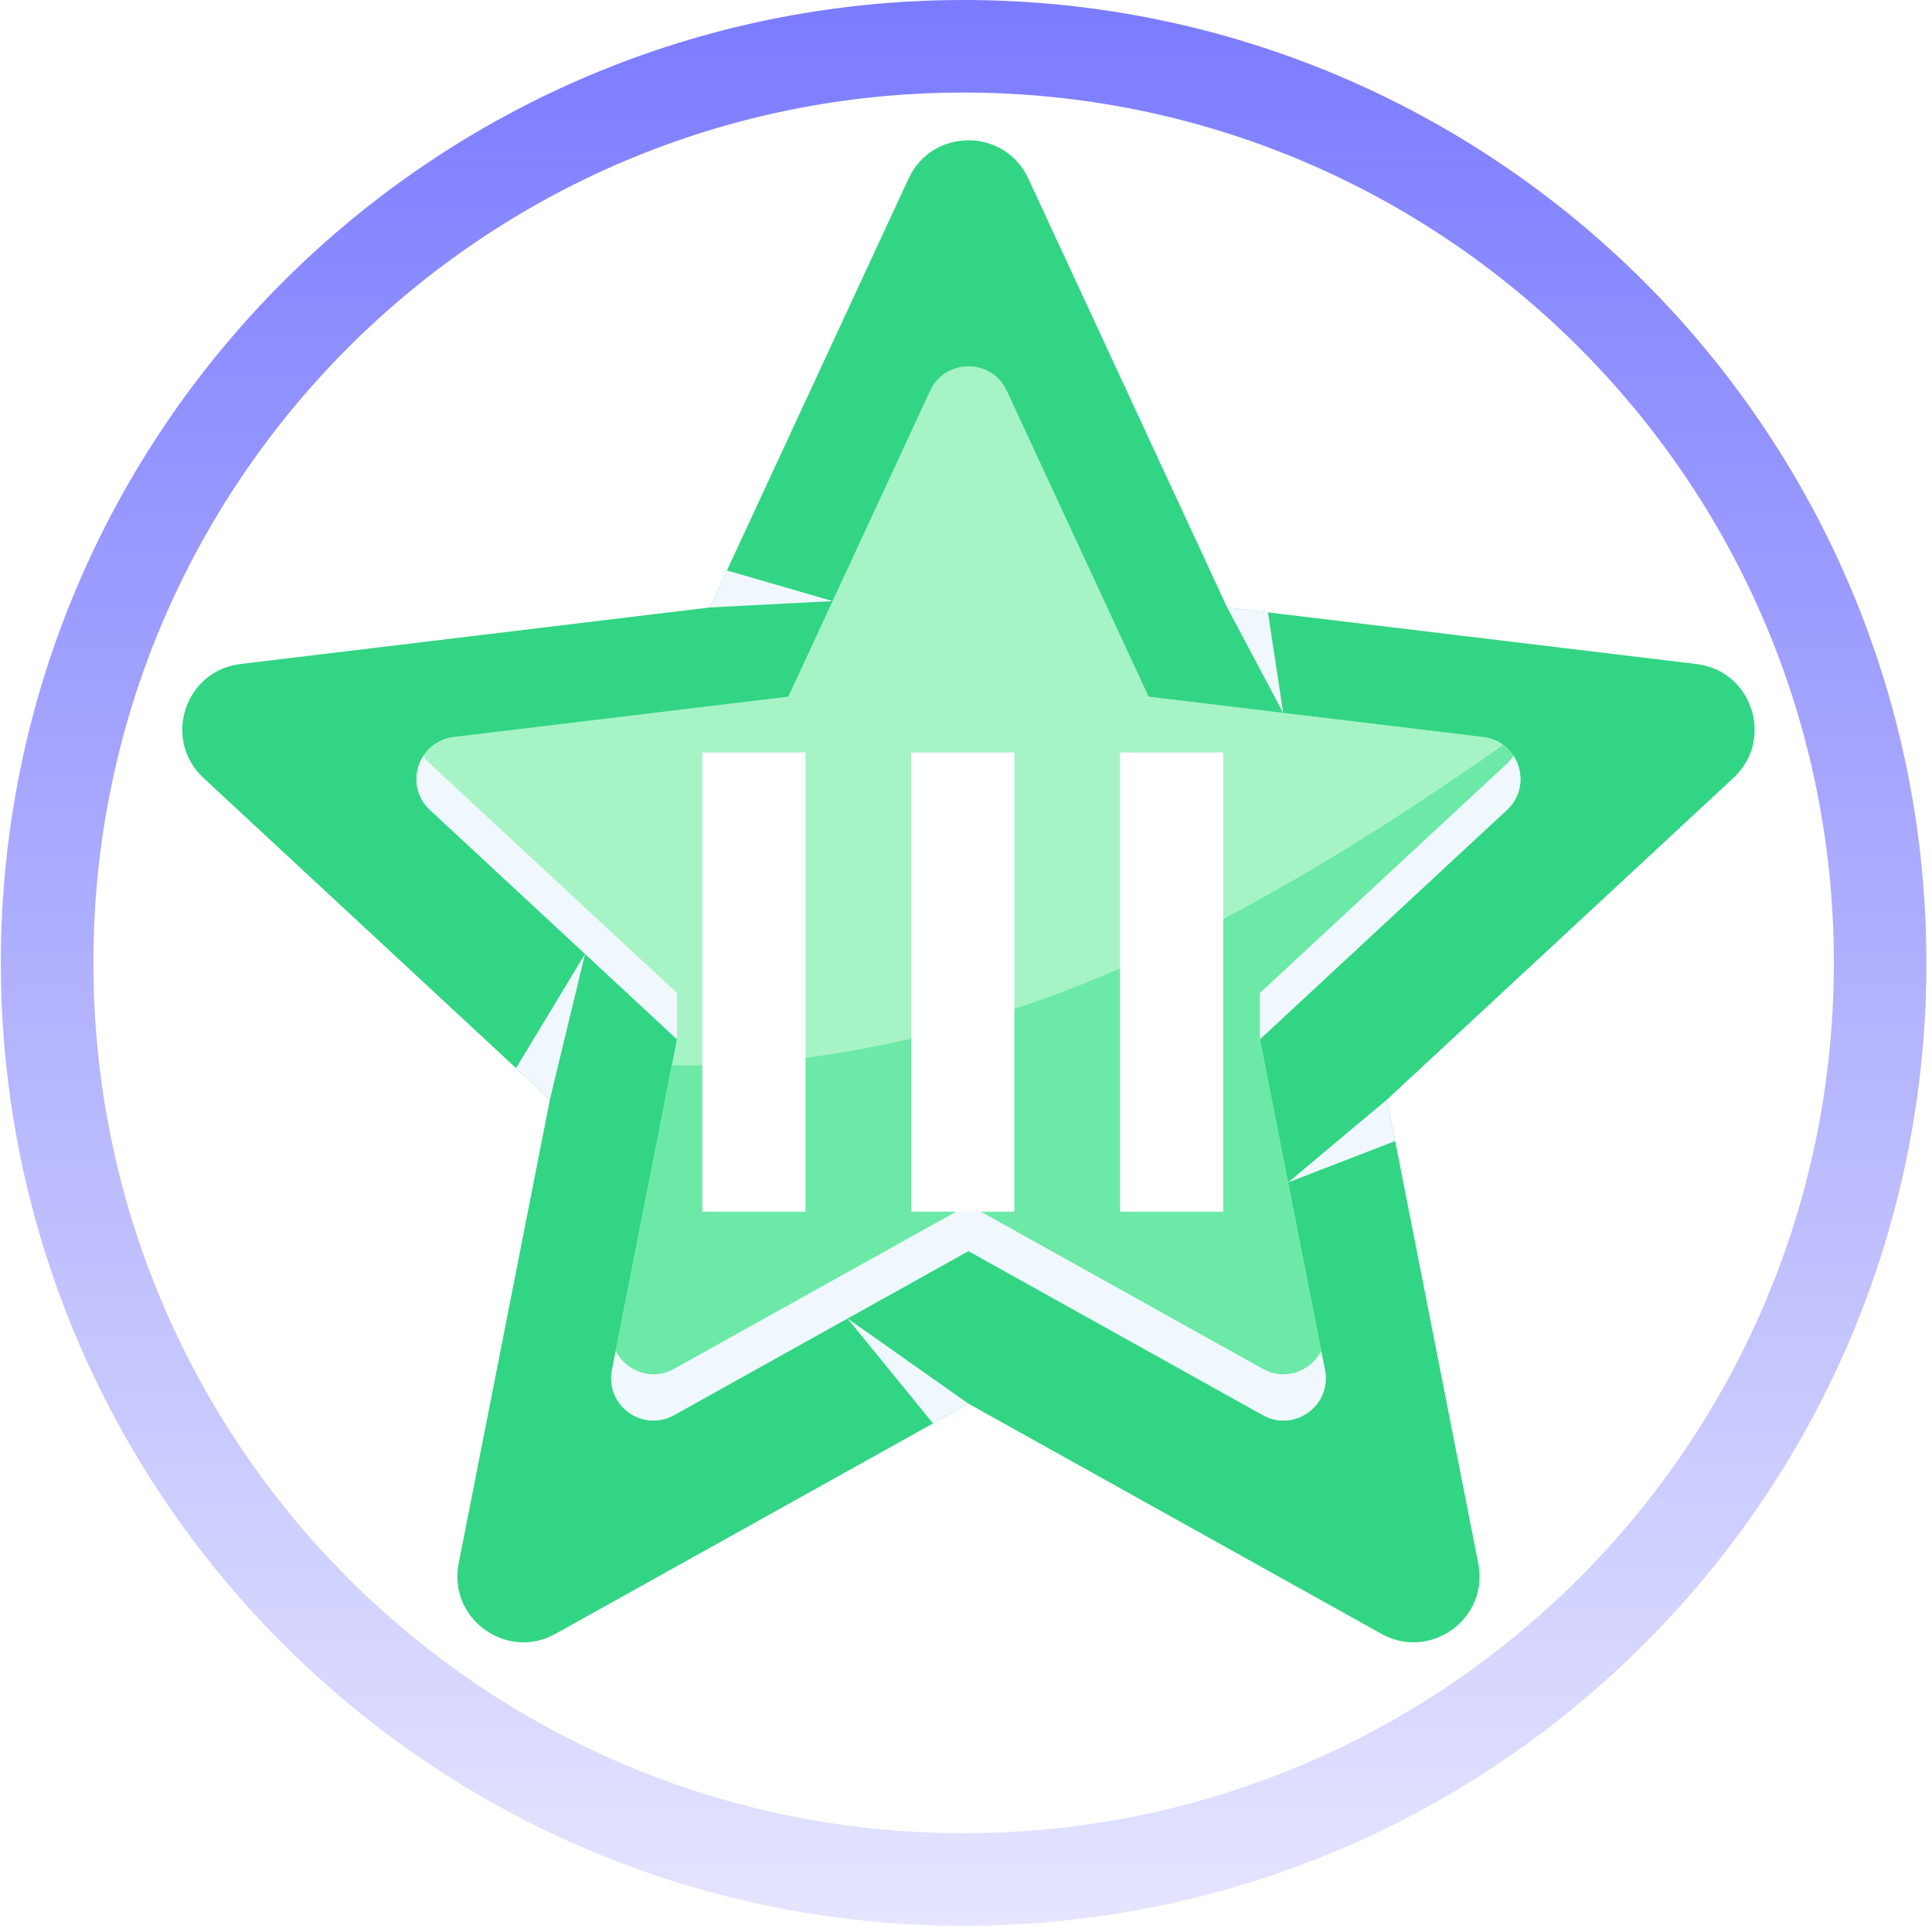 <svg width="301" height="300" viewBox="0 0 301 300" fill="none" xmlns="http://www.w3.org/2000/svg">
<path d="M150.129 0C67.285 0 0.129 67.158 0.129 150C0.129 232.843 67.287 300 150.129 300C232.971 300 300.129 232.842 300.129 150C300.13 67.158 232.972 0 150.129 0ZM150.129 285.581C75.249 285.581 14.548 224.879 14.548 150C14.548 75.121 75.249 14.419 150.129 14.419C225.008 14.419 285.71 75.121 285.71 150C285.71 224.879 225.008 285.581 150.129 285.581Z" fill="url(#paint0_linear_317_30957)"/>
<path d="M160.208 27.812L191.185 94.632L264.307 103.444C272.997 104.491 276.485 115.227 270.07 121.182L216.093 171.291L230.308 243.557C231.997 252.146 222.864 258.781 215.218 254.52L150.882 218.669L86.546 254.52C78.901 258.781 69.767 252.146 71.457 243.557L85.672 171.291L31.694 121.182C25.28 115.227 28.768 104.491 37.458 103.444L110.579 94.632L141.556 27.812C145.238 19.871 156.527 19.871 160.208 27.812Z" fill="#32D583"/>
<path d="M191.186 94.631L199.914 111.058L197.55 95.399L191.186 94.631Z" fill="#F0F7FD"/>
<path d="M150.883 218.67L132.039 205.391L145.363 221.746L150.883 218.67Z" fill="#F0F7FD"/>
<path d="M216.093 171.291L200.672 184.209L217.363 177.75L216.093 171.291Z" fill="#F0F7FD"/>
<path d="M85.671 171.291L91.151 148.601L80.397 166.395L85.671 171.291Z" fill="#F0F7FD"/>
<path d="M110.58 94.631L129.724 93.642L113.253 88.867L110.58 94.631Z" fill="#F0F7FD"/>
<path d="M156.855 60.886L178.942 108.531L231.079 114.815C236.645 115.485 238.879 122.362 234.771 126.175L196.284 161.904L206.42 213.432C207.501 218.932 201.653 223.182 196.755 220.454L150.882 194.891L105.008 220.454C100.111 223.182 94.262 218.932 95.345 213.432L105.48 161.904L66.993 126.175C62.885 122.362 65.119 115.485 70.685 114.815L122.823 108.531L144.91 60.886C147.267 55.8 154.497 55.8 156.855 60.886Z" fill="#6CE9A6"/>
<path d="M156.855 60.886L178.942 108.531L231.079 114.815C236.645 115.485 238.879 122.362 234.771 126.175L196.284 161.904L206.42 213.432C207.501 218.932 201.653 223.182 196.755 220.454L150.882 194.891L105.008 220.454C100.111 223.182 94.262 218.932 95.345 213.432L105.48 161.904L66.993 126.175C62.885 122.362 65.119 115.485 70.685 114.815L122.823 108.531L144.91 60.886C147.267 55.8 154.497 55.8 156.855 60.886Z" fill="#A6F4C5"/>
<path d="M104.683 165.963L95.346 213.431C94.264 218.931 100.112 223.181 105.009 220.452L150.882 194.89L196.756 220.452C201.653 223.181 207.502 218.931 206.421 213.431L196.285 161.903L234.772 126.174C237.984 123.192 237.308 118.353 234.206 116.056C216.575 128.379 198.434 139.916 178.922 148.888C155.674 159.579 130.112 166.472 104.683 165.963Z" fill="#6CE9A6"/>
<path d="M105.48 154.698L66.994 118.969C66.583 118.588 66.253 118.17 65.966 117.737C64.339 120.248 64.439 123.803 66.994 126.175L105.48 161.904V154.698Z" fill="#F0F7FD"/>
<path d="M205.835 210.462C204.249 213.566 200.265 215.203 196.756 213.247L150.882 187.685L105.009 213.247C101.5 215.203 97.515 213.566 95.93 210.462L95.346 213.431C94.264 218.932 100.112 223.181 105.009 220.452L150.882 194.89L196.756 220.452C201.653 223.181 207.502 218.931 206.42 213.431L205.835 210.462Z" fill="#F0F7FD"/>
<path d="M234.772 118.969L196.285 154.698V161.903L234.772 126.174C237.327 123.802 237.427 120.248 235.8 117.736C235.513 118.17 235.183 118.588 234.772 118.969Z" fill="#F0F7FD"/>
<g filter="url(#filter0_dd_317_30957)">
<path d="M109.423 182.758V111.218H125.495V182.758H109.423ZM141.962 182.758V111.218H158.034V182.758H141.962ZM174.502 182.758V111.218H190.574V182.758H174.502Z" fill="white"/>
</g>
<defs>
<filter id="filter0_dd_317_30957" x="103.424" y="109.218" width="93.15" height="83.54" filterUnits="userSpaceOnUse" color-interpolation-filters="sRGB">
<feFlood flood-opacity="0" result="BackgroundImageFix"/>
<feColorMatrix in="SourceAlpha" type="matrix" values="0 0 0 0 0 0 0 0 0 0 0 0 0 0 0 0 0 0 127 0" result="hardAlpha"/>
<feMorphology radius="2" operator="erode" in="SourceAlpha" result="effect1_dropShadow_317_30957"/>
<feOffset dy="2"/>
<feGaussianBlur stdDeviation="2"/>
<feColorMatrix type="matrix" values="0 0 0 0 0.063 0 0 0 0 0.094 0 0 0 0 0.157 0 0 0 0.06 0"/>
<feBlend mode="normal" in2="BackgroundImageFix" result="effect1_dropShadow_317_30957"/>
<feColorMatrix in="SourceAlpha" type="matrix" values="0 0 0 0 0 0 0 0 0 0 0 0 0 0 0 0 0 0 127 0" result="hardAlpha"/>
<feMorphology radius="2" operator="erode" in="SourceAlpha" result="effect2_dropShadow_317_30957"/>
<feOffset dy="4"/>
<feGaussianBlur stdDeviation="4"/>
<feColorMatrix type="matrix" values="0 0 0 0 0.063 0 0 0 0 0.094 0 0 0 0 0.157 0 0 0 0.1 0"/>
<feBlend mode="normal" in2="effect1_dropShadow_317_30957" result="effect2_dropShadow_317_30957"/>
<feBlend mode="normal" in="SourceGraphic" in2="effect2_dropShadow_317_30957" result="shape"/>
</filter>
<linearGradient id="paint0_linear_317_30957" x1="150.129" y1="0" x2="150.129" y2="300" gradientUnits="userSpaceOnUse">
<stop stop-color="#7B7BFF"/>
<stop offset="1" stop-color="#E5E5FF"/>
</linearGradient>
</defs>
</svg>
